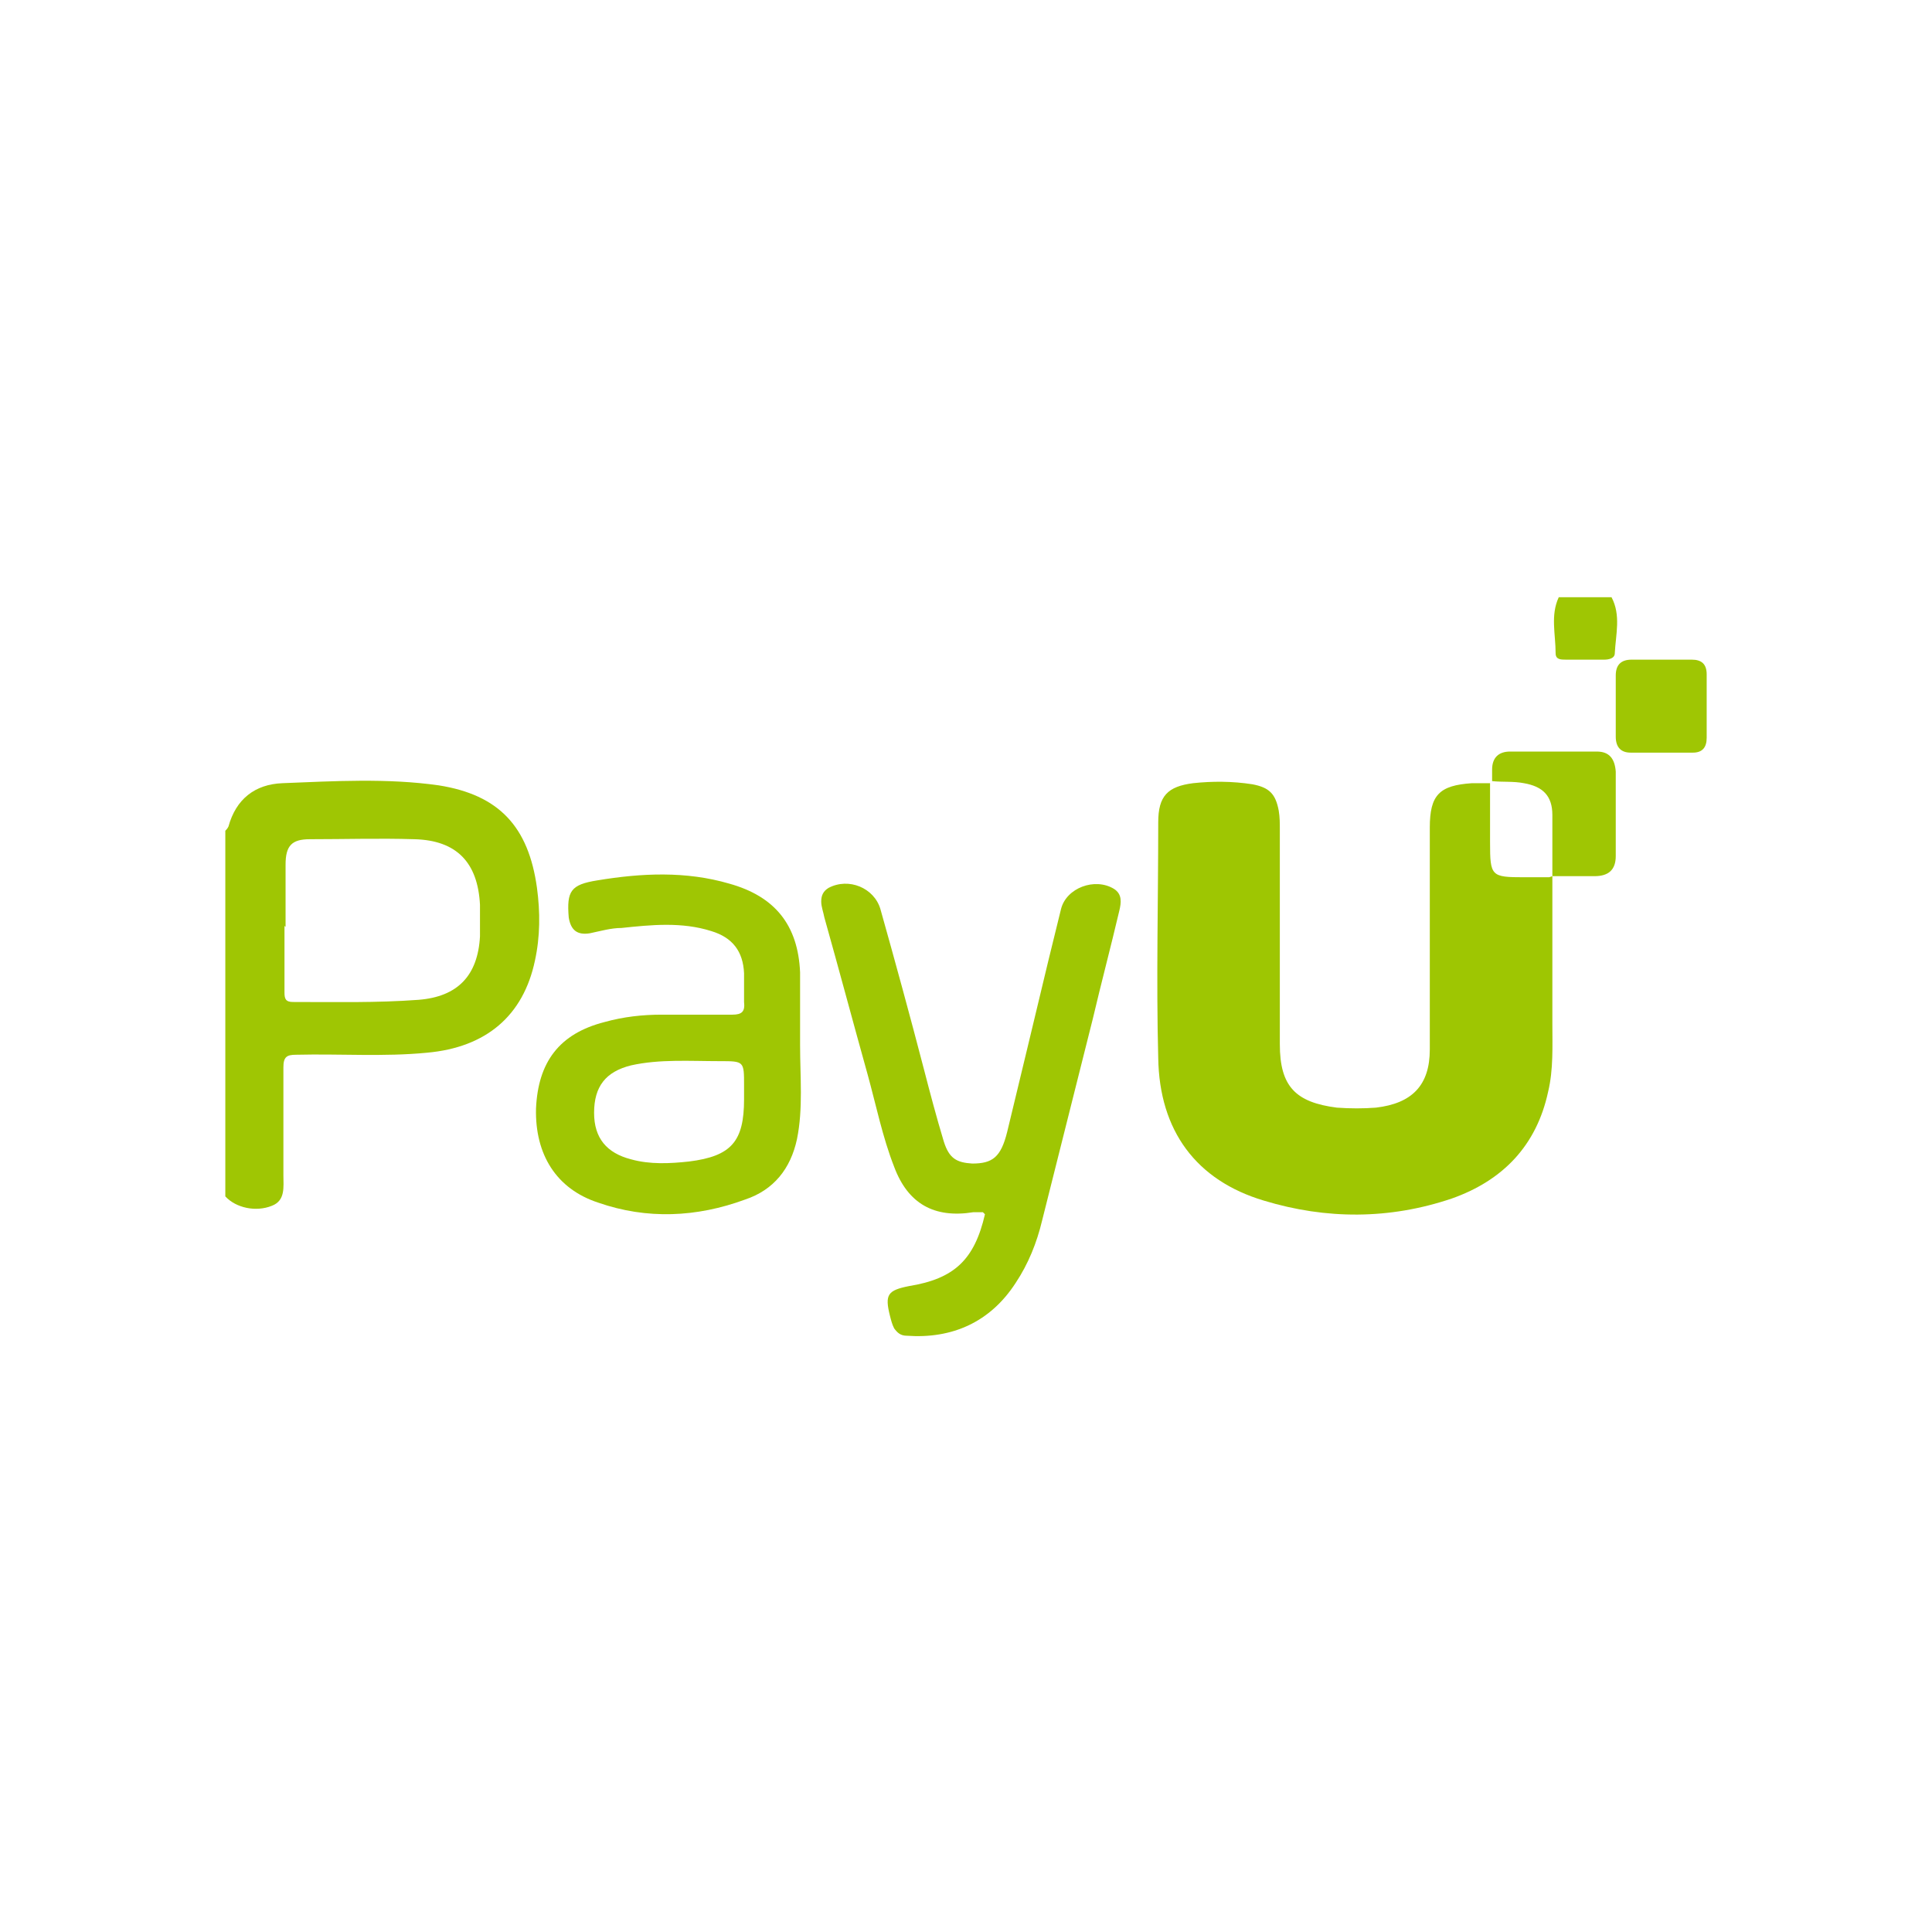 <svg width="16" height="16" viewBox="0 0 16 16" fill="none" xmlns="http://www.w3.org/2000/svg">
<path d="M1.866 6.88C1.866 6.88 1.884 6.863 1.892 6.845C1.954 6.618 2.111 6.495 2.339 6.486C2.767 6.469 3.205 6.443 3.634 6.504C4.132 6.583 4.377 6.845 4.447 7.353C4.474 7.554 4.474 7.755 4.43 7.956C4.334 8.411 4.027 8.674 3.537 8.718C3.179 8.753 2.82 8.726 2.452 8.735C2.374 8.735 2.347 8.753 2.347 8.84C2.347 9.138 2.347 9.435 2.347 9.733C2.347 9.829 2.365 9.943 2.251 9.986C2.12 10.039 1.954 10.004 1.866 9.908V6.88ZM2.356 7.668C2.356 7.851 2.356 8.035 2.356 8.219C2.356 8.271 2.365 8.298 2.426 8.298C2.776 8.298 3.117 8.306 3.467 8.28C3.791 8.254 3.957 8.079 3.975 7.755C3.975 7.668 3.975 7.58 3.975 7.493C3.957 7.143 3.782 6.959 3.432 6.95C3.144 6.941 2.855 6.95 2.566 6.95C2.417 6.95 2.365 7.003 2.365 7.16C2.365 7.335 2.365 7.51 2.365 7.676L2.356 7.668Z" fill="#9FC603"/>
<path d="M13.346 4.946C13.425 5.095 13.381 5.253 13.373 5.41C13.373 5.454 13.32 5.463 13.285 5.463C13.18 5.463 13.075 5.463 12.97 5.463C12.926 5.463 12.883 5.463 12.883 5.41C12.883 5.253 12.839 5.095 12.909 4.946H13.355H13.346Z" fill="#9FC603"/>
<path d="M12.856 7.256C12.856 7.659 12.856 8.07 12.856 8.473C12.856 8.665 12.865 8.858 12.821 9.041C12.725 9.488 12.445 9.776 12.025 9.925C11.509 10.1 10.984 10.1 10.467 9.943C9.907 9.776 9.601 9.365 9.592 8.761C9.575 8.114 9.592 7.466 9.592 6.81C9.592 6.591 9.671 6.513 9.881 6.486C10.039 6.469 10.205 6.469 10.371 6.495C10.511 6.521 10.564 6.574 10.59 6.714C10.599 6.766 10.599 6.819 10.599 6.871C10.599 7.466 10.599 8.053 10.599 8.648C10.599 8.998 10.73 9.129 11.071 9.173C11.185 9.181 11.29 9.181 11.395 9.173C11.693 9.138 11.841 8.989 11.841 8.691C11.841 8.333 11.841 7.983 11.841 7.624C11.841 7.37 11.841 7.108 11.841 6.854C11.841 6.583 11.92 6.504 12.191 6.486C12.244 6.486 12.287 6.486 12.34 6.486C12.34 6.653 12.34 6.819 12.34 6.976C12.34 7.256 12.349 7.265 12.62 7.265C12.69 7.265 12.76 7.265 12.83 7.265L12.856 7.256Z" fill="#9EC602"/>
<path d="M8.14 10.039C8.14 10.039 8.087 10.039 8.061 10.039C7.737 10.091 7.519 9.969 7.405 9.663C7.309 9.418 7.256 9.155 7.186 8.901C7.064 8.464 6.95 8.035 6.827 7.598C6.819 7.554 6.801 7.51 6.801 7.466C6.801 7.414 6.819 7.379 6.862 7.353C7.029 7.265 7.239 7.353 7.291 7.528C7.414 7.965 7.536 8.411 7.65 8.849C7.702 9.05 7.755 9.251 7.816 9.453C7.86 9.593 7.921 9.628 8.052 9.636C8.219 9.636 8.289 9.584 8.341 9.374C8.455 8.901 8.569 8.429 8.682 7.956C8.717 7.816 8.752 7.668 8.787 7.528C8.831 7.353 9.067 7.265 9.225 7.361C9.295 7.405 9.286 7.475 9.269 7.545C9.199 7.843 9.12 8.14 9.05 8.438C8.91 8.998 8.77 9.549 8.63 10.109C8.586 10.293 8.516 10.467 8.411 10.625C8.201 10.949 7.886 11.089 7.51 11.062C7.457 11.062 7.431 11.036 7.405 11.001C7.387 10.966 7.379 10.931 7.37 10.896C7.326 10.721 7.352 10.686 7.527 10.651C7.904 10.59 8.07 10.432 8.157 10.056L8.14 10.039Z" fill="#9FC603"/>
<path d="M6.626 8.656C6.626 8.919 6.652 9.181 6.6 9.435C6.547 9.68 6.407 9.855 6.171 9.934C5.769 10.082 5.357 10.1 4.955 9.96C4.605 9.846 4.43 9.558 4.439 9.181C4.456 8.796 4.631 8.56 5.007 8.464C5.165 8.42 5.322 8.403 5.48 8.403C5.672 8.403 5.865 8.403 6.066 8.403C6.145 8.403 6.171 8.376 6.162 8.298C6.162 8.219 6.162 8.14 6.162 8.061C6.154 7.878 6.066 7.764 5.891 7.711C5.646 7.633 5.392 7.659 5.147 7.685C5.06 7.685 4.972 7.711 4.885 7.729C4.78 7.746 4.727 7.703 4.71 7.598C4.692 7.379 4.727 7.326 4.946 7.291C5.314 7.23 5.681 7.213 6.04 7.318C6.416 7.423 6.609 7.659 6.626 8.053C6.626 8.254 6.626 8.455 6.626 8.656ZM6.162 9.05V8.989C6.162 8.788 6.162 8.788 5.961 8.788C5.716 8.788 5.462 8.77 5.226 8.823C5.016 8.875 4.92 8.998 4.92 9.216C4.92 9.426 5.025 9.549 5.226 9.601C5.384 9.645 5.55 9.636 5.707 9.619C6.057 9.575 6.162 9.453 6.162 9.103C6.162 9.085 6.162 9.068 6.162 9.05Z" fill="#9FC603"/>
<path d="M12.357 6.469C12.357 6.469 12.357 6.408 12.357 6.373C12.357 6.276 12.41 6.224 12.506 6.224C12.742 6.224 12.988 6.224 13.224 6.224C13.329 6.224 13.373 6.285 13.381 6.39C13.381 6.626 13.381 6.854 13.381 7.09C13.381 7.204 13.32 7.256 13.206 7.256C13.092 7.256 12.97 7.256 12.856 7.256C12.856 7.09 12.856 6.924 12.856 6.749C12.856 6.591 12.777 6.513 12.62 6.486C12.533 6.469 12.445 6.478 12.357 6.469Z" fill="#9FC603"/>
<path d="M14.134 5.856C14.134 5.944 14.134 6.023 14.134 6.11C14.134 6.189 14.099 6.233 14.02 6.233C13.845 6.233 13.679 6.233 13.504 6.233C13.425 6.233 13.381 6.189 13.381 6.101C13.381 5.935 13.381 5.76 13.381 5.594C13.381 5.506 13.425 5.463 13.512 5.463C13.679 5.463 13.845 5.463 14.011 5.463C14.09 5.463 14.134 5.498 14.134 5.585C14.134 5.673 14.134 5.76 14.134 5.848V5.856Z" fill="#9FC603"/>
</svg>
